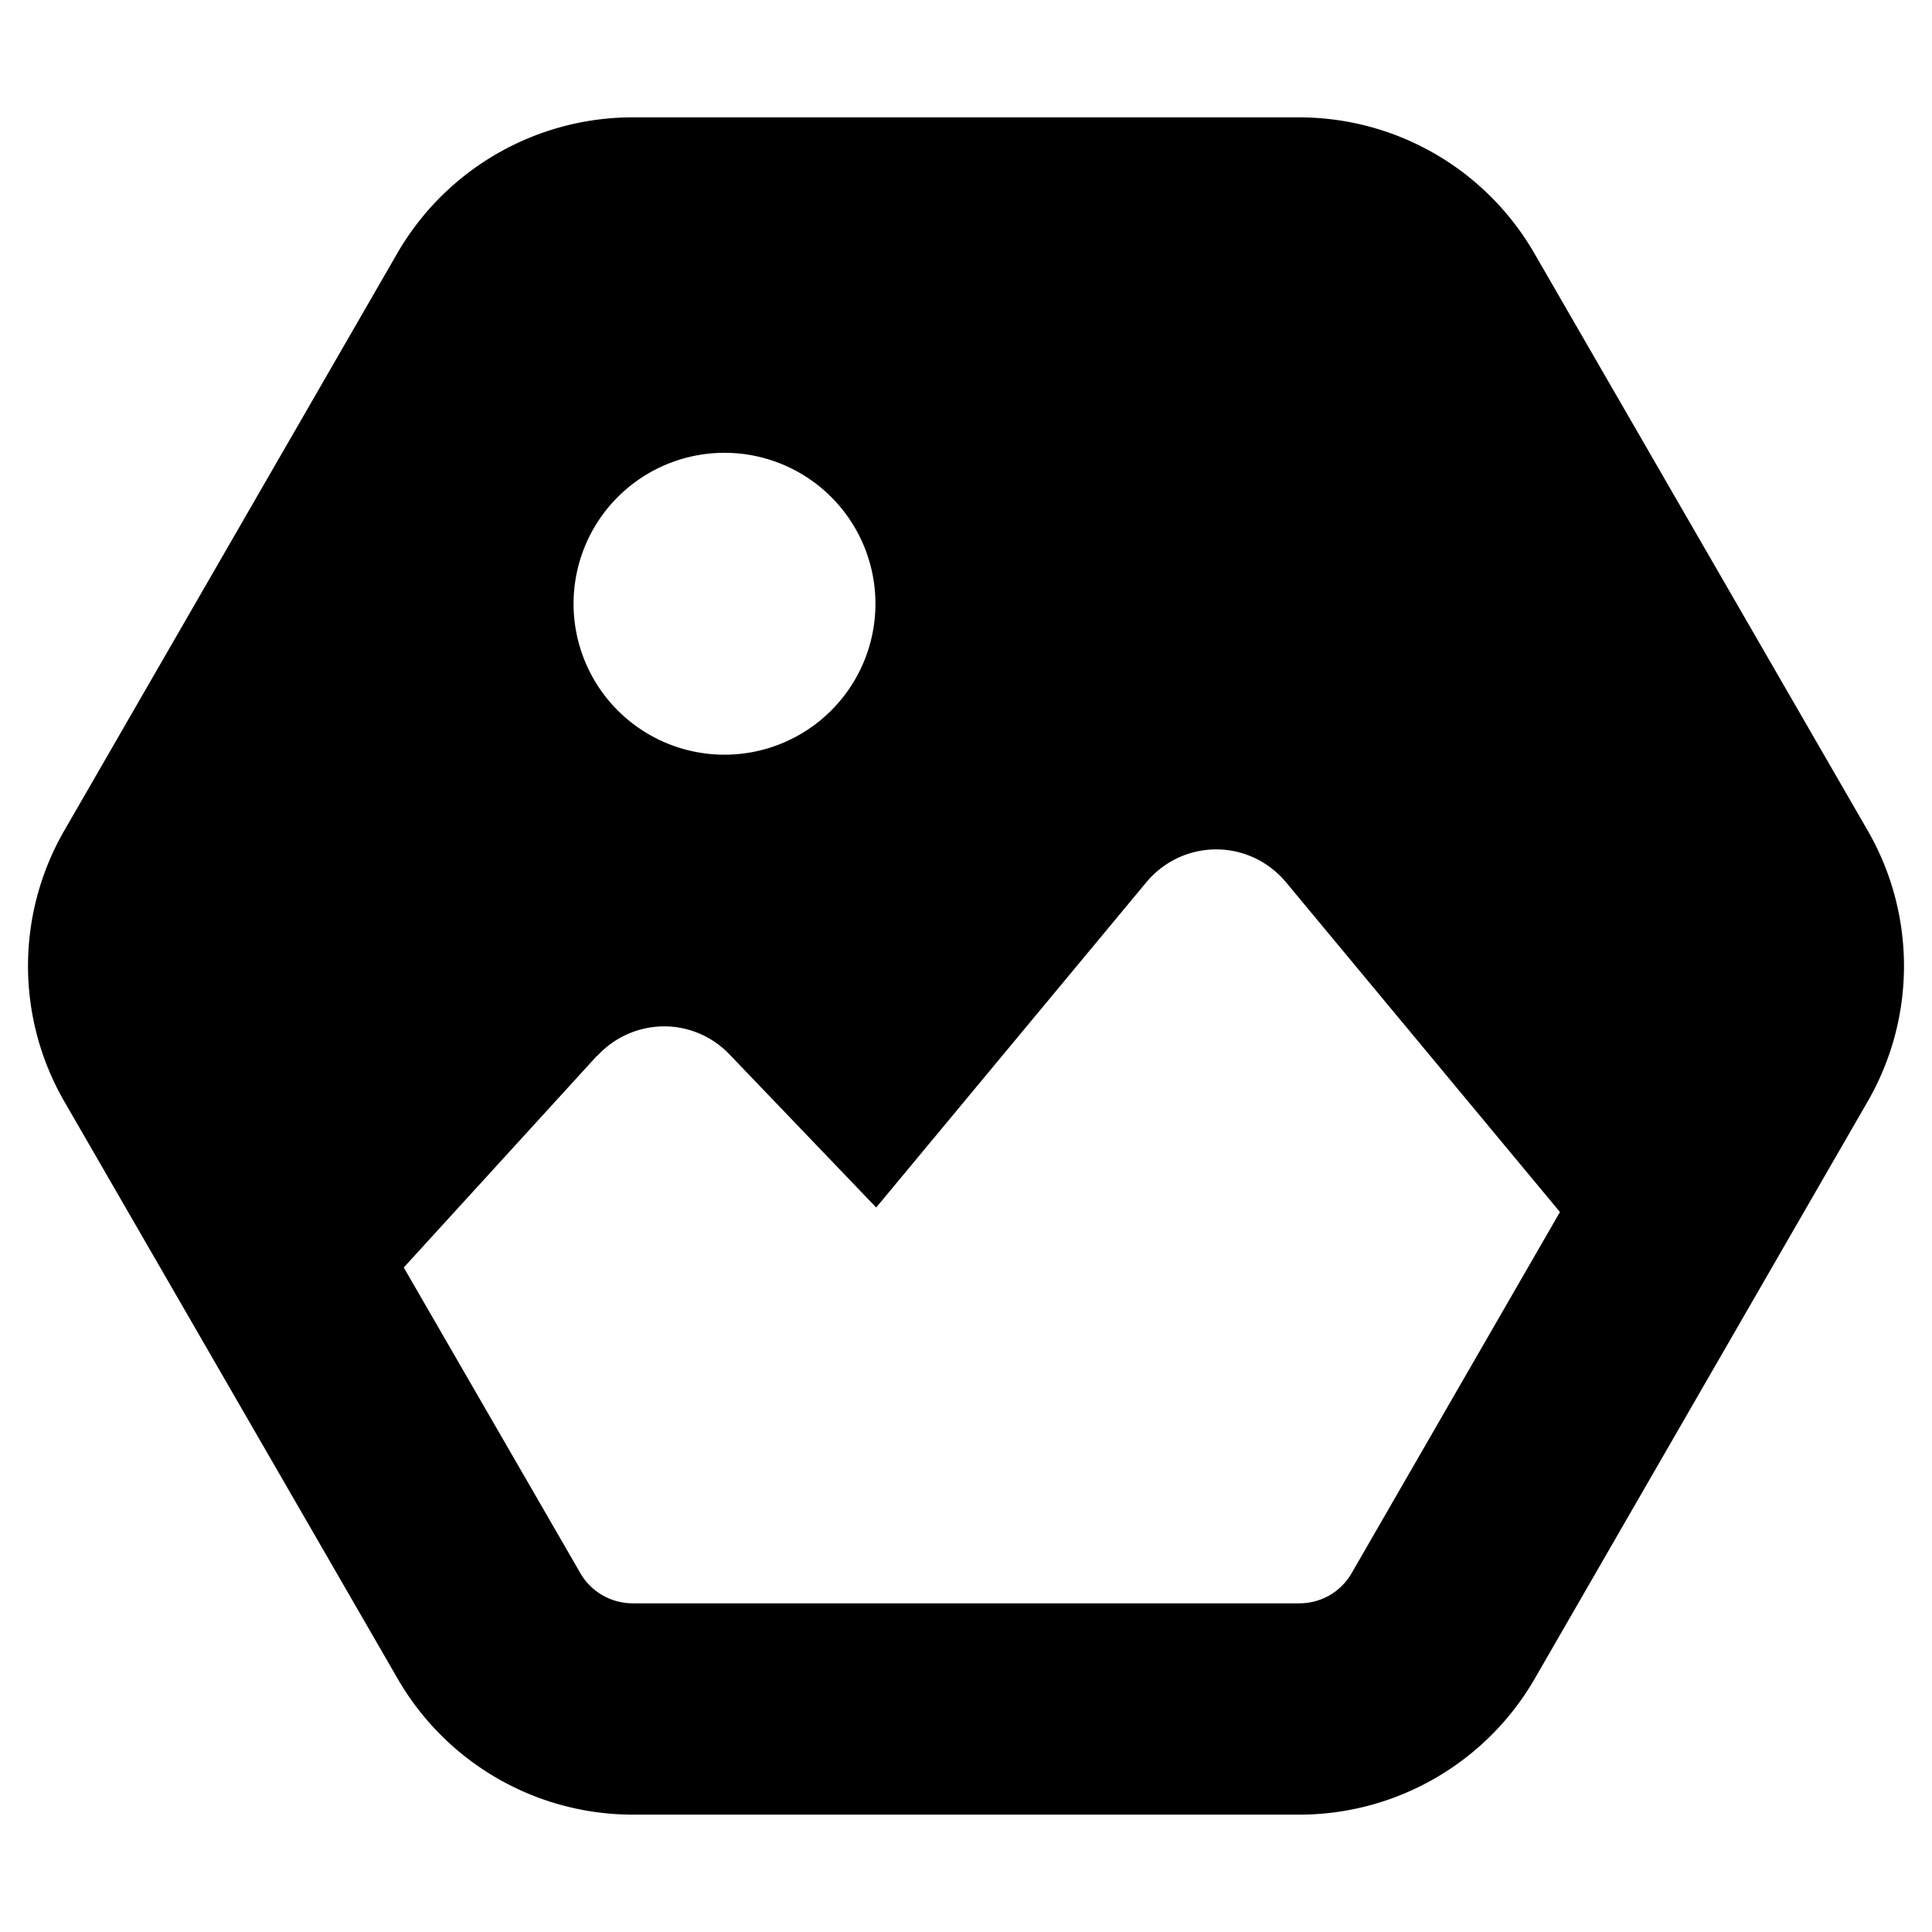 <svg fill="currentColor" xmlns="http://www.w3.org/2000/svg" viewBox="0 0 512 512"><!--! Font Awesome Pro 6.5.2 by @fontawesome - https://fontawesome.com License - https://fontawesome.com/license (Commercial License) Copyright 2024 Fonticons, Inc. --><path d="M17.1 220c-12.9 22.3-12.9 49.7 0 72l88.3 152.9c12.9 22.3 36.6 36 62.4 36H344.3c25.7 0 49.5-13.7 62.4-36L494.9 292c12.9-22.3 12.9-49.7 0-72L406.6 67.1c-12.9-22.3-36.6-36-62.4-36H167.7c-25.7 0-49.5 13.7-62.4 36L17.1 220zm141.2 59.8c4.5-4.9 10.8-7.7 17.4-7.8s13 2.6 17.6 7.4L232.2 320l71.6-86.2c4.6-5.5 11.3-8.7 18.5-8.7s13.9 3.2 18.5 8.7l72.6 87.4-55.2 95.7c-2.9 5-8.1 8-13.9 8l-176.6 0c-5.7 0-11-3-13.9-8l-46.8-81 51.2-56.1zM192 120a40 40 0 1 1 0 80 40 40 0 1 1 0-80z"/></svg>